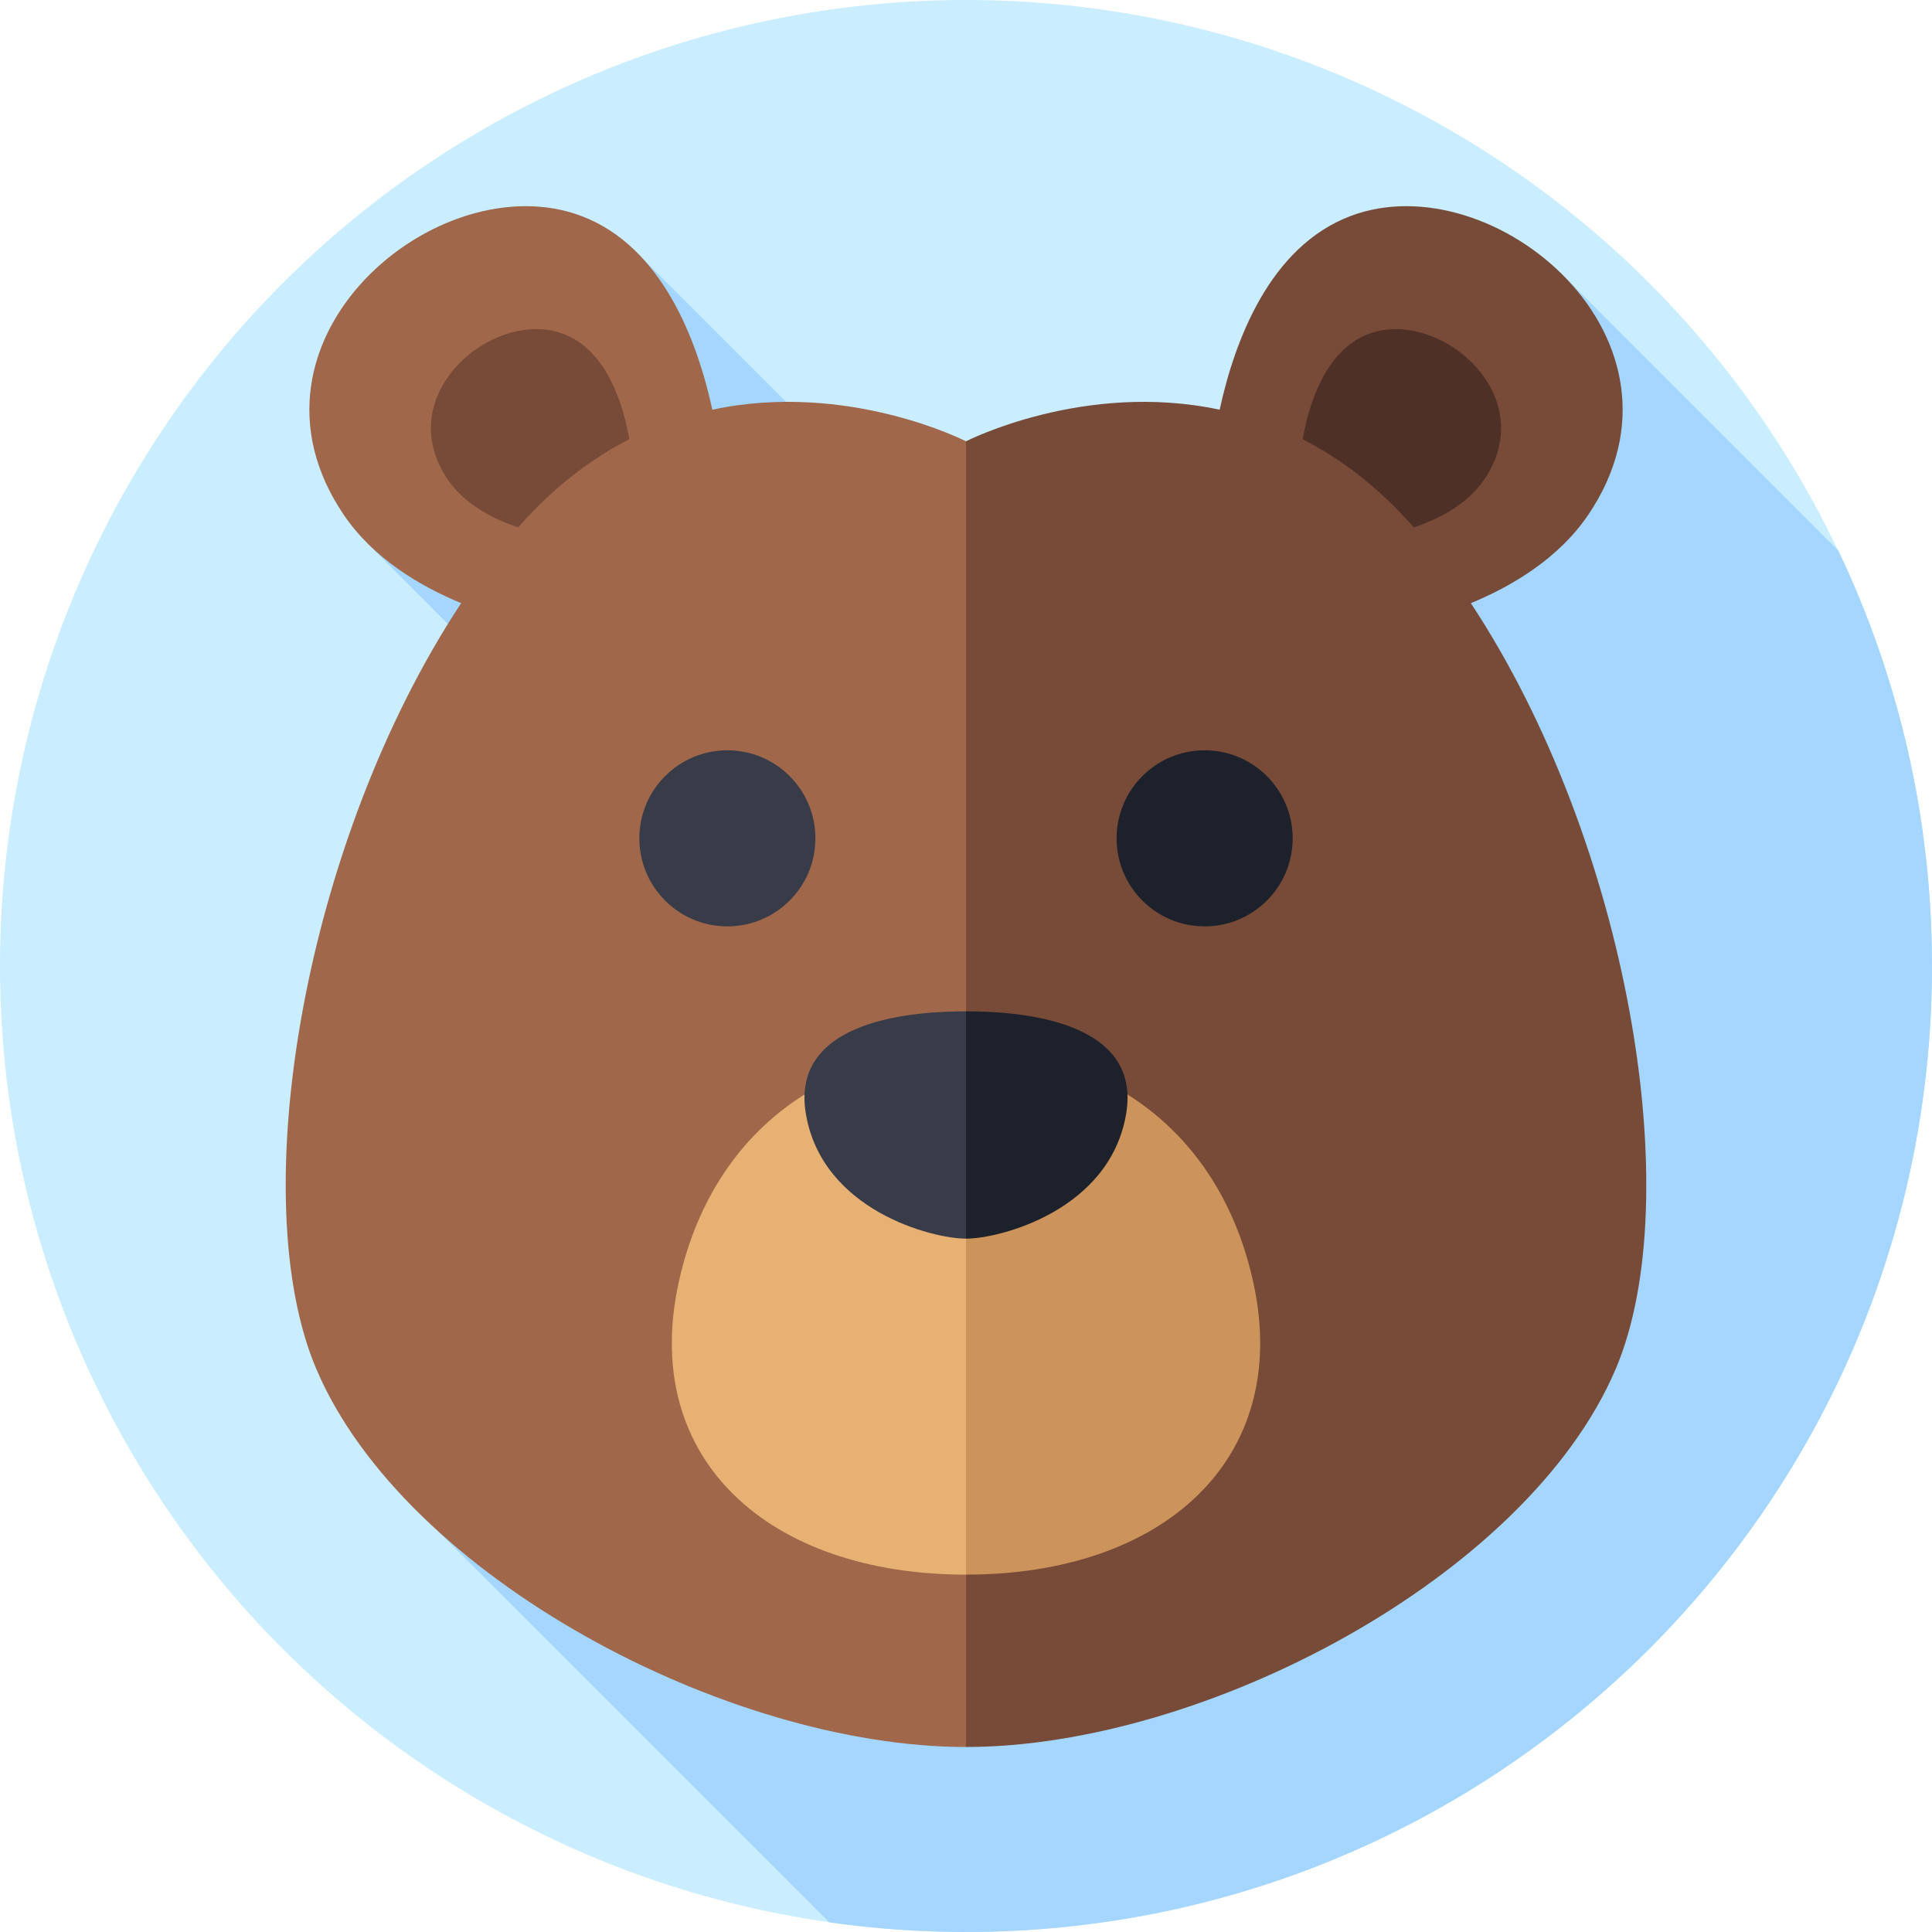 <svg id="Capa_1" enable-background="new 0 0 512 512" height="512" viewBox="0 0 512 512" width="512" xmlns="http://www.w3.org/2000/svg"><g><circle id="XMLID_3_" cx="256" cy="256" fill="#caedff" r="256"/><path d="m512 256c0-39.407-8.913-76.729-24.819-110.074l-72.419-72.419-114.814 57.195-77.234-9.799-52.283-52.282-72.675 75.745 35.698 35.795-17.178 225.795 103.516 103.484c11.831 1.674 23.915 2.56 36.208 2.56 141.385 0 256-114.615 256-256z" fill="#a4d6ff"/><path d="m256 116.951s-31.274-16.056-67.221-8.377c-3.951-18.162-13.201-43.167-34.642-51.309-37.885-14.386-94.373 32.881-63.034 79.17 7.821 11.551 20.131 18.87 31.108 23.408-41.717 63.202-57.644 157.709-38.382 202.96 23.452 55.099 109.004 100.168 172.171 100.168l121.125-182.151z" fill="#a0674a"/><path d="m389.79 159.844c10.977-4.537 23.287-11.856 31.107-23.408 31.339-46.289-25.149-93.556-63.034-79.17-21.441 8.142-30.691 33.147-34.642 51.309-35.947-7.68-67.221 8.377-67.221 8.377v346.019c63.167 0 148.719-45.069 172.172-100.167 19.261-45.251 3.335-139.758-38.382-202.96z" fill="#774b38"/><g><path d="m166.77 116.4c-10.04 5.14-20.04 12.65-29.45 23.36-6.02-1.99-14-5.8-18.68-12.71-15.27-22.54 12.24-45.55 30.69-38.55 11.65 4.42 15.91 19.07 17.44 27.9z" fill="#774b38"/><path d="m393.36 127.05c-4.68 6.91-12.66 10.72-18.68 12.71-9.41-10.71-19.41-18.22-29.45-23.36 1.53-8.83 5.79-23.48 17.44-27.9 18.45-7 45.96 16.01 30.69 38.55z" fill="#4f3026"/></g><g><g><g><circle cx="192.762" cy="222.168" fill="#383c49" r="23.331"/></g><g><circle cx="319.238" cy="222.168" fill="#1c212b" r="23.331"/></g></g></g><g><path d="m256 278.376c-37.154 0-67.57 21.791-76.196 61.741-10.062 46.603 23.915 77.176 76.196 77.176l58.537-69.459z" fill="#e8b174"/></g><path d="m256 278.376c37.154 0 67.57 21.791 76.196 61.741 10.062 46.603-23.915 77.176-76.196 77.176z" fill="#cc935a"/><g><path d="m256 268.019c-12.482 0-46.77 1.643-42.43 27.197s33.428 33.038 42.43 33.038l25.943-32.976z" fill="#383c49"/><path d="m256 268.019c12.482 0 46.77 1.643 42.43 27.197s-33.428 33.038-42.43 33.038z" fill="#1c212b"/></g></g></svg>